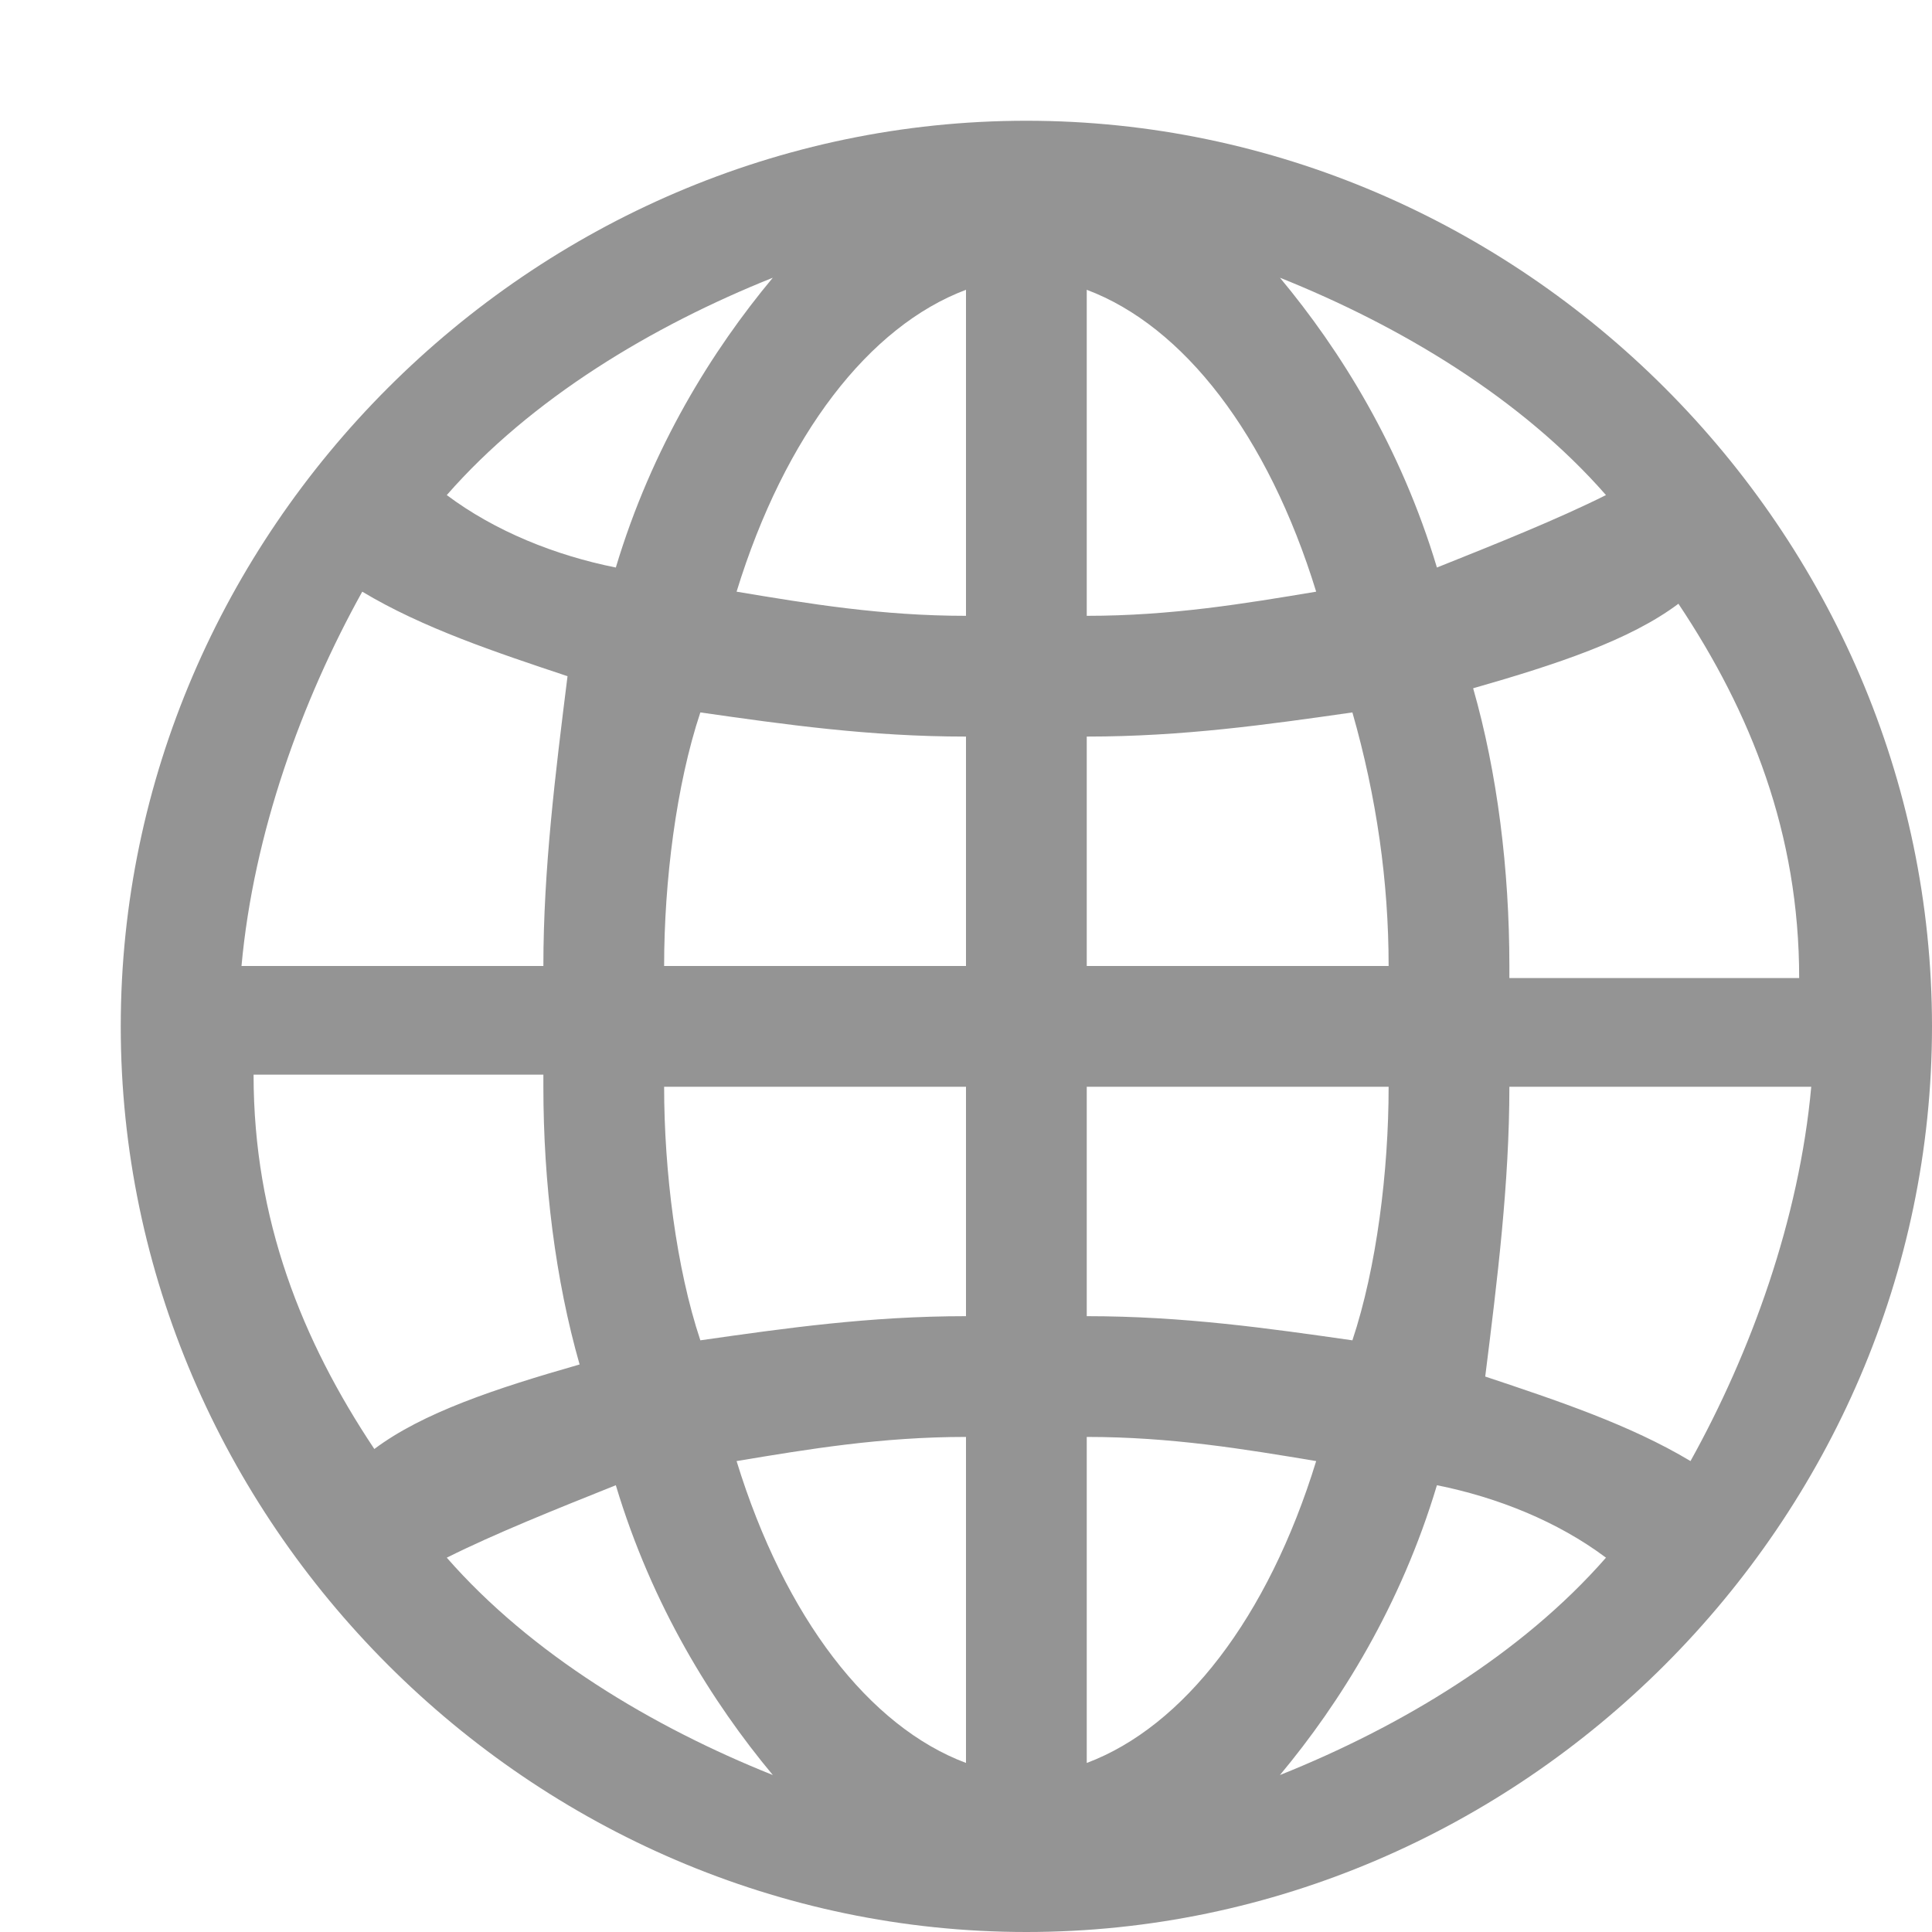 <svg xmlns="http://www.w3.org/2000/svg" height="16" viewBox="0 0 16 16"><path fill="#949494" d="M8.5 1C4.4 1 1 4.4 1 8.5S4.4 16 8.5 16 16 12.6 16 8.5 12.6 1 8.5 1zM9 6.1c.8 0 1.5-.1 2.2-.2.2.7.3 1.4.3 2.1H9V6.1zm0-1V2.4c.8.3 1.5 1.2 1.9 2.5-.6.1-1.2.2-1.9.2zM8 2.4v2.7c-.7 0-1.3-.1-1.9-.2.4-1.3 1.1-2.2 1.9-2.5zm0 3.7V8H5.5c0-.7.1-1.5.3-2.1.7.1 1.4.2 2.2.2zM4.5 8H2c.1-1.1.5-2.2 1-3.1.5.3 1.1.5 1.7.7-.1.8-.2 1.6-.2 2.4zm0 1c0 .8.1 1.6.3 2.3-.7.2-1.3.4-1.7.7-.6-.9-1-1.9-1-3.1h2.4zm1 0H8v1.9c-.8 0-1.5.1-2.2.2-.2-.6-.3-1.4-.3-2.1zM8 11.9v2.7c-.8-.3-1.5-1.2-1.9-2.5.6-.1 1.2-.2 1.9-.2zm1 2.7v-2.7c.7 0 1.3.1 1.9.2-.4 1.3-1.1 2.2-1.9 2.5zm0-3.7V9h2.5c0 .7-.1 1.5-.3 2.1-.7-.1-1.4-.2-2.2-.2zM12.5 9H15c-.1 1.1-.5 2.2-1 3.1-.5-.3-1.1-.5-1.7-.7.1-.8.2-1.6.2-2.4zm0-1c0-.8-.1-1.6-.3-2.3.7-.2 1.3-.4 1.7-.7.6.9 1 1.9 1 3.1h-2.4zm.8-3.9c-.4.2-.9.4-1.4.6-.3-1-.8-1.8-1.3-2.4 1 .4 2 1 2.7 1.8zM6.4 2.3c-.5.6-1 1.4-1.3 2.4-.5-.1-1-.3-1.4-.6.7-.8 1.7-1.4 2.7-1.8zM3.7 12.9c.4-.2.9-.4 1.4-.6.3 1 .8 1.8 1.3 2.4-1-.4-2-1-2.7-1.8zm6.9 1.8c.5-.6 1-1.4 1.3-2.4.5.1 1 .3 1.4.6-.7.8-1.7 1.4-2.7 1.8z"/></svg>